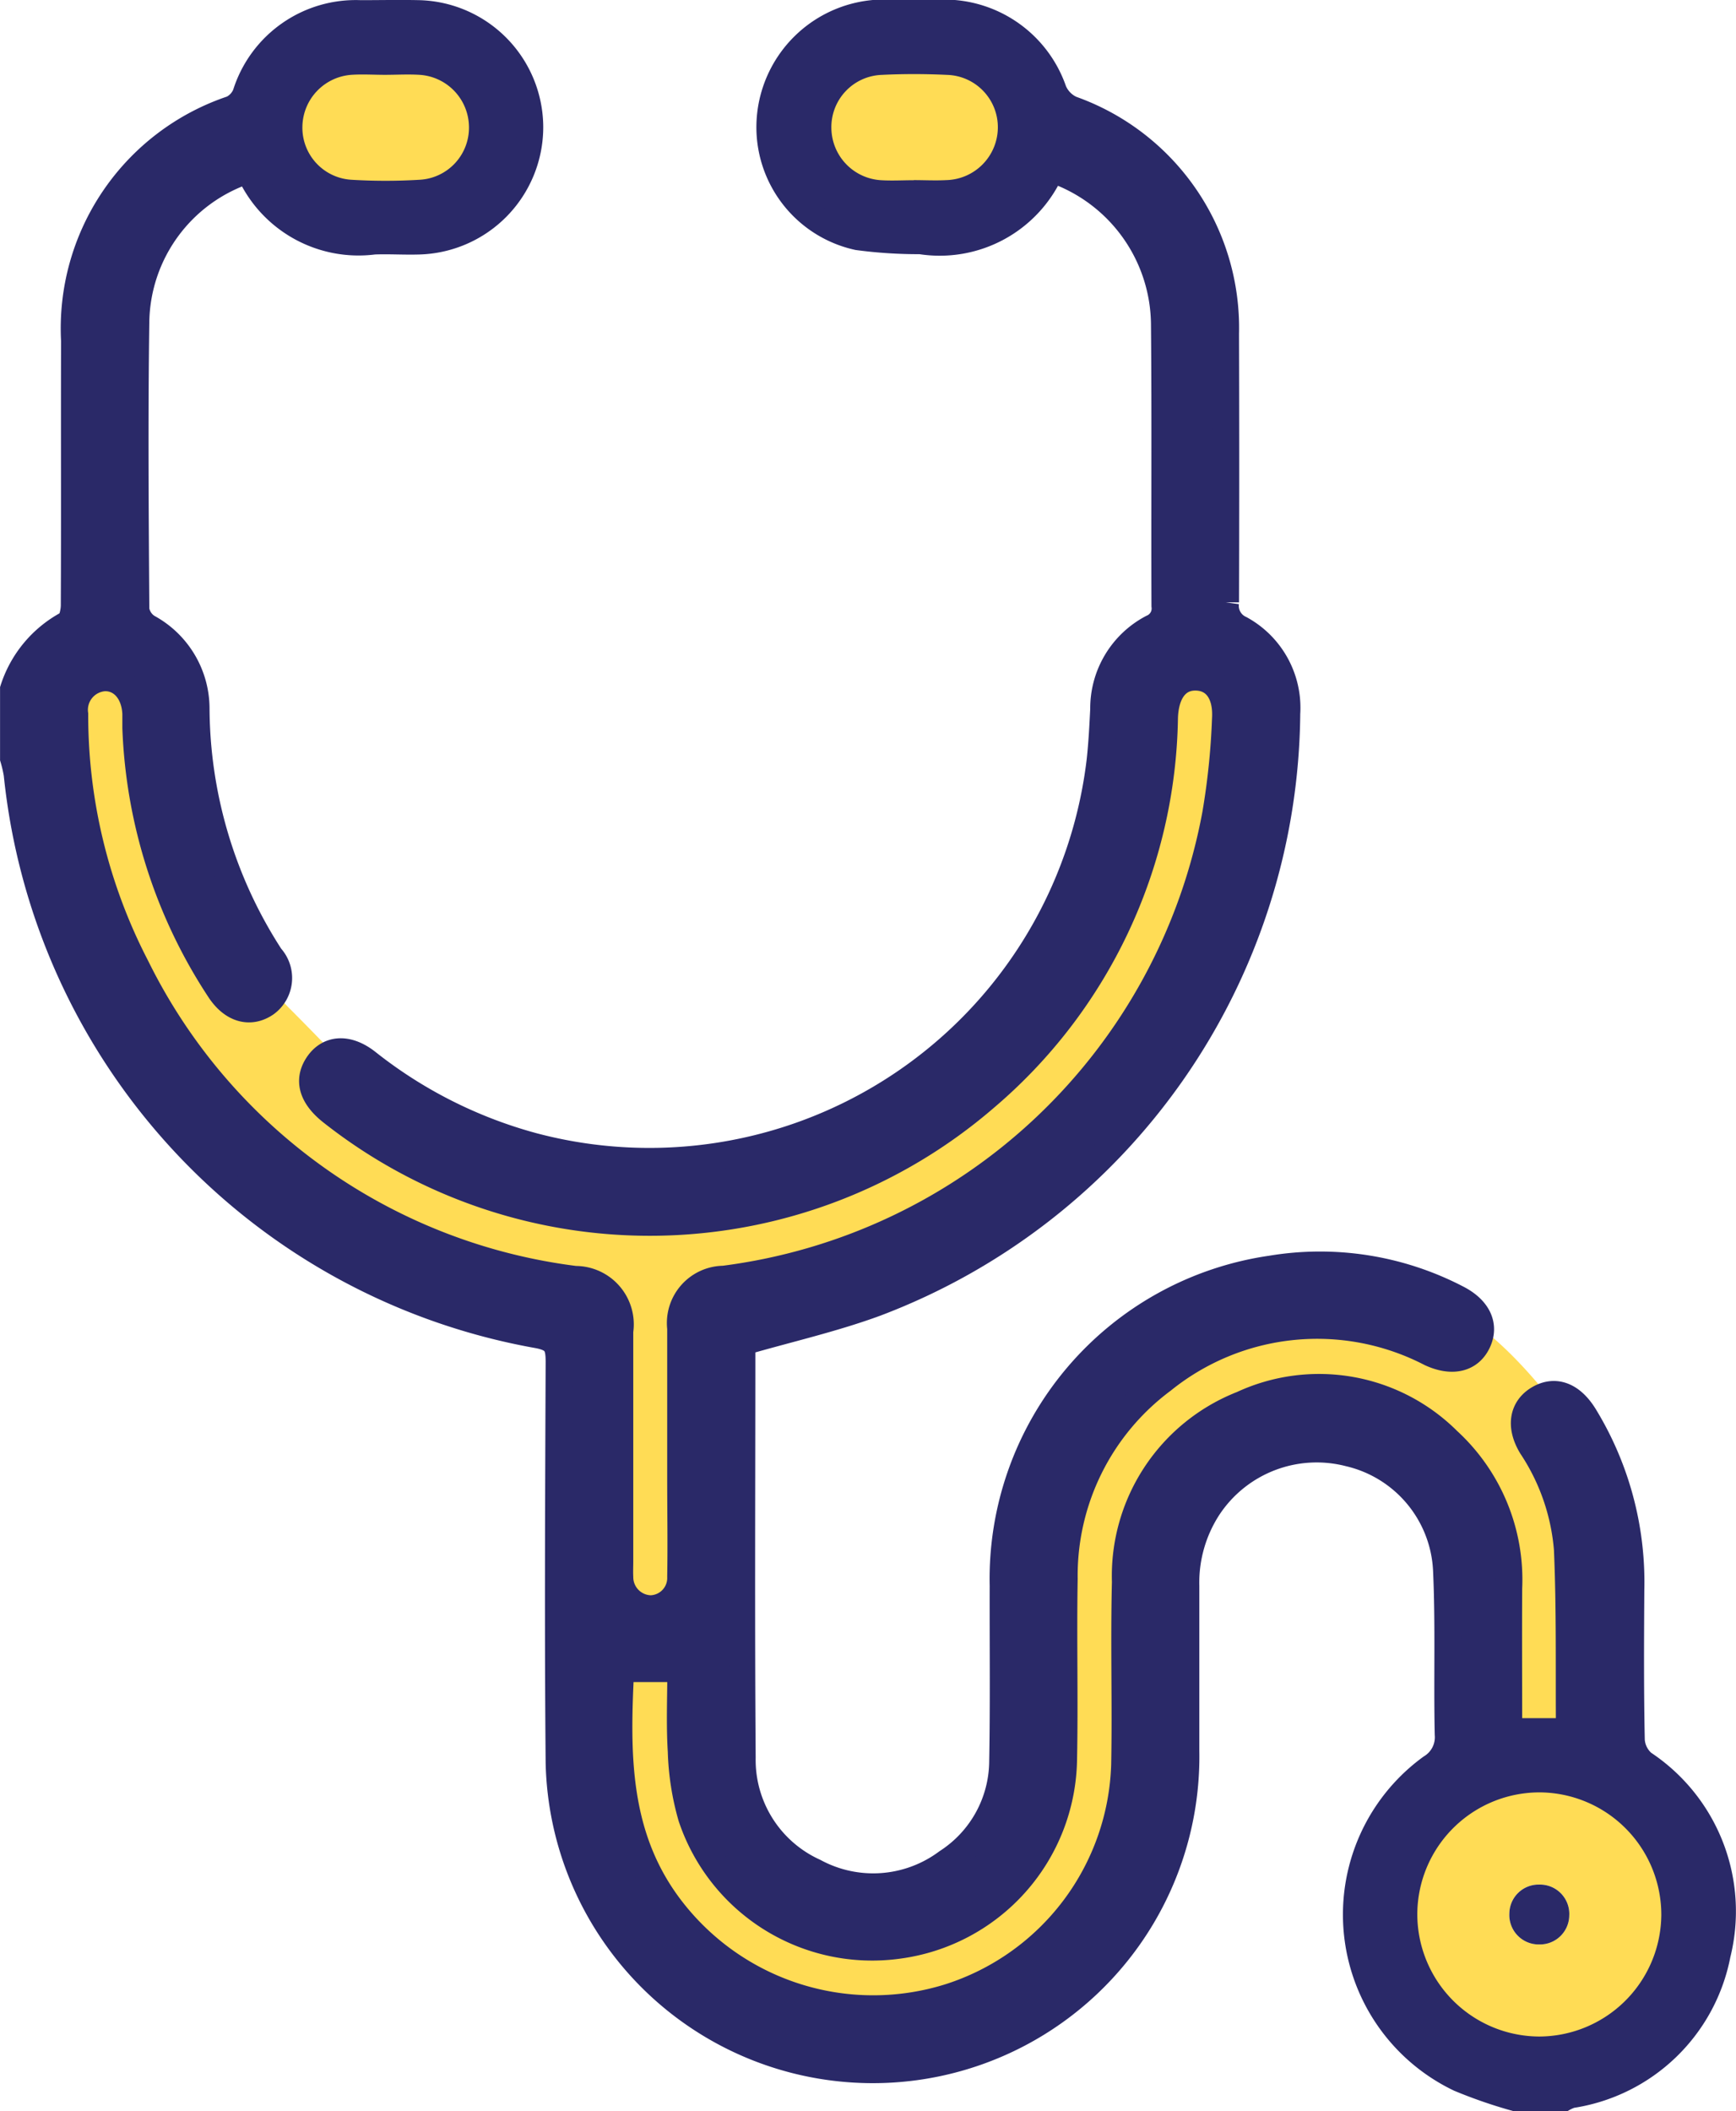 <svg xmlns="http://www.w3.org/2000/svg" width="32.493" height="39.499" viewBox="0 0 32.493 39.499">
  <g id="WdIlrx.tif" transform="translate(194.029 43.002)">
    <path id="Path_755" data-name="Path 755" d="M10436.224-6071.484a10.768,10.768,0,0,0,1.761,7.275c2.374,3.189,7.957,4.753,7.957,4.753s-.6,7.288.867,10.729,5.549,2.4,5.549,2.4a5.7,5.7,0,0,0,3.75-3.325c1.1-2.739,0-5.169.971-7.325s5.225,0,5.225,0l.3,5.639,2.082-.391s1.222-3.748-.2-5.778-2.93-3.34-5.115-2.8-3.244.4-4.58,3.019.067,5.017-.927,7.155a2.44,2.44,0,0,1-3.049,1.4s-1.921.074-2.562-2.608,0-8.121,0-8.121a13.181,13.181,0,0,0,7.1-3.9c2.739-3.189,2.854-8.813,2.854-8.813l-2.1.68a9.4,9.4,0,0,1-2.247,5.925c-2.324,2.588-3.666,3.7-7.052,3.7s-3.9-1.111-6.491-3.7c-1.1-1.1-2.039-4.7-2.792-6.139C10436.791-6073.1,10436.224-6071.484,10436.224-6071.484Z" transform="translate(-10628.948 6041.416)" fill="#ffdc55"/>
    <path id="Path_750" data-name="Path 750" d="M-165.675-3.753a9.1,9.1,0,0,1-1.034-.358,3.4,3.4,0,0,1-.533-5.818.665.665,0,0,0,.317-.623c-.022-1.027.016-2.057-.032-3.083a2.361,2.361,0,0,0-1.823-2.177,2.433,2.433,0,0,0-2.631,1.01,2.577,2.577,0,0,0-.42,1.477c0,1.028,0,2.056,0,3.084a5.861,5.861,0,0,1-6.289,5.951,5.875,5.875,0,0,1-5.446-5.728c-.023-2.5-.01-5,0-7.5,0-.309-.049-.444-.407-.508a11.891,11.891,0,0,1-9.737-10.492,2.438,2.438,0,0,0-.068-.294v-1.295a2.12,2.12,0,0,1,1.016-1.218c.08-.039.12-.229.121-.349.008-1.65,0-3.3.005-4.95a4.329,4.329,0,0,1,2.953-4.34.521.521,0,0,0,.255-.277,2.156,2.156,0,0,1,2.146-1.508c.368,0,.736-.008,1.1,0a2.133,2.133,0,0,1,2.071,2.115,2.135,2.135,0,0,1-2.081,2.144c-.279.008-.559-.011-.838,0a2.237,2.237,0,0,1-2.343-1.334A3.035,3.035,0,0,0-191.484-37c-.026,1.8-.012,3.6,0,5.407a.478.478,0,0,0,.217.329,1.73,1.73,0,0,1,.91,1.529,8.611,8.611,0,0,0,1.392,4.636.588.588,0,0,1-.09.873c-.293.2-.624.11-.865-.257a9.556,9.556,0,0,1-1.569-4.9c0-.089,0-.178,0-.267-.018-.4-.254-.674-.58-.669a.6.6,0,0,0-.559.681,10.231,10.231,0,0,0,1.148,4.725,10.633,10.633,0,0,0,8.218,5.848.843.843,0,0,1,.836.971q0,2.151,0,4.3c0,.1-.005.2,0,.3a.59.59,0,0,0,.575.591.574.574,0,0,0,.56-.6c.011-.609,0-1.218,0-1.828,0-.939,0-1.879,0-2.818a.822.822,0,0,1,.807-.92,10.741,10.741,0,0,0,9.207-8.7,13.48,13.48,0,0,0,.183-1.777c.031-.5-.2-.786-.564-.785-.345,0-.557.284-.573.756a9.513,9.513,0,0,1-3.359,7.112,9.61,9.61,0,0,1-12.239.261c-.345-.276-.438-.566-.272-.846.2-.336.567-.373.946-.074a8.621,8.621,0,0,0,3.1,1.564,8.493,8.493,0,0,0,10.616-7.226c.034-.315.05-.632.066-.949a1.7,1.7,0,0,1,.911-1.522.393.393,0,0,0,.235-.413c-.007-1.752.007-3.5-.009-5.255a3.087,3.087,0,0,0-2.115-2.916,2.277,2.277,0,0,1-2.449,1.343,8.57,8.57,0,0,1-1.172-.075,2.1,2.1,0,0,1-1.636-2.289,2.143,2.143,0,0,1,2.049-1.9c.393-.012.787-.007,1.181,0a2.162,2.162,0,0,1,2.067,1.459.653.653,0,0,0,.332.342,4.341,4.341,0,0,1,2.891,4.2q.008,2.513,0,5.027a.477.477,0,0,0,.277.5,1.68,1.68,0,0,1,.869,1.581,11.907,11.907,0,0,1-7.7,11.033c-.793.291-1.623.479-2.482.727a.49.49,0,0,0-.017.119c0,2.551-.013,5.1.006,7.654a2.3,2.3,0,0,0,1.348,2.139,2.316,2.316,0,0,0,2.487-.181,2.265,2.265,0,0,0,1.036-1.895c.02-1.091.006-2.183.009-3.275a5.859,5.859,0,0,1,5.018-5.929,5.562,5.562,0,0,1,3.476.549c.394.2.538.506.389.82s-.477.39-.88.206a4.611,4.611,0,0,0-5.018.505,4.561,4.561,0,0,0-1.838,3.72c-.02,1.129.011,2.259-.012,3.389a3.564,3.564,0,0,1-3.093,3.468A3.568,3.568,0,0,1-181.087-9a4.956,4.956,0,0,1-.193-1.232c-.032-.517-.008-1.037-.008-1.547h-1.121c-.079,1.581-.109,3.164.973,4.538a4.772,4.772,0,0,0,5.192,1.6,4.713,4.713,0,0,0,3.263-4.335c.022-1.142-.015-2.285.014-3.427a3.449,3.449,0,0,1,2.188-3.323,3.414,3.414,0,0,1,3.851.68,3.529,3.529,0,0,1,1.14,2.763c-.005.886,0,1.772,0,2.679h1.09c.013-.03.041-.063.041-.1-.007-1.1.011-2.209-.037-3.311a4.07,4.07,0,0,0-.667-1.922c-.228-.376-.17-.715.133-.893s.61-.067.849.316a5.954,5.954,0,0,1,.877,3.26c-.006.939-.011,1.879.009,2.818a.625.625,0,0,0,.216.428,3.317,3.317,0,0,1,1.391,3.571,3.285,3.285,0,0,1-2.737,2.63.781.781,0,0,0-.138.059Zm2.741-3.415a2.29,2.29,0,0,0-2.261-2.3A2.288,2.288,0,0,0-167.5-7.213,2.291,2.291,0,0,0-165.222-4.9,2.293,2.293,0,0,0-162.934-7.167ZM-186.826-41.6c-.2,0-.407-.012-.609,0a.988.988,0,0,0-.934.971.976.976,0,0,0,.909.993,10.588,10.588,0,0,0,1.293,0,.976.976,0,0,0,.916-.986.987.987,0,0,0-.928-.977C-186.394-41.615-186.61-41.6-186.826-41.6Zm9.9,1.973v0c.2,0,.407.01.609,0a.99.99,0,0,0,.966-.98.98.98,0,0,0-.954-.989c-.405-.019-.813-.02-1.217,0a.978.978,0,0,0-.946,1,.988.988,0,0,0,.934.971C-177.332-39.617-177.128-39.63-176.925-39.63Z" transform="translate(0)" fill="#2a2968" stroke="#2a2968" stroke-width="0.5"/>
    <path id="Path_751" data-name="Path 751" d="M-121.884,44.835a2.293,2.293,0,0,1-2.288,2.271,2.291,2.291,0,0,1-2.279-2.317,2.288,2.288,0,0,1,2.306-2.251A2.29,2.29,0,0,1-121.884,44.835Zm-2.284-.573a.547.547,0,0,0-.56.542.55.55,0,0,0,.561.578.549.549,0,0,0,.56-.542A.549.549,0,0,0-124.168,44.262Z" transform="translate(-41.05 -52.003)" fill="#ffdc55"/>
    <path id="Path_752" data-name="Path 752" d="M-178.374-39.813c.215,0,.432-.013.646,0a.987.987,0,0,1,.928.977.976.976,0,0,1-.916.986,10.588,10.588,0,0,1-1.293,0,.976.976,0,0,1-.909-.993.988.988,0,0,1,.934-.971C-178.781-39.826-178.577-39.813-178.374-39.813Z" transform="translate(-8.451 -1.789)" fill="#ffdc55"/>
    <path id="Path_753" data-name="Path 753" d="M-153.006-37.851c-.2,0-.407.012-.608,0a.988.988,0,0,1-.934-.971.978.978,0,0,1,.946-1c.4-.02.812-.019,1.217,0a.98.98,0,0,1,.953.989.99.99,0,0,1-.966.98c-.2.011-.406,0-.609,0Z" transform="translate(-23.92 -1.779)" fill="#ffdc55"/>
    <path id="Path_754" data-name="Path 754" d="M-121.477,46.955a.549.549,0,0,1,.561.578.549.549,0,0,1-.56.542.55.55,0,0,1-.561-.578A.547.547,0,0,1-121.477,46.955Z" transform="translate(-43.741 -54.695)" fill="#2a2968"/>
  </g>
</svg>
